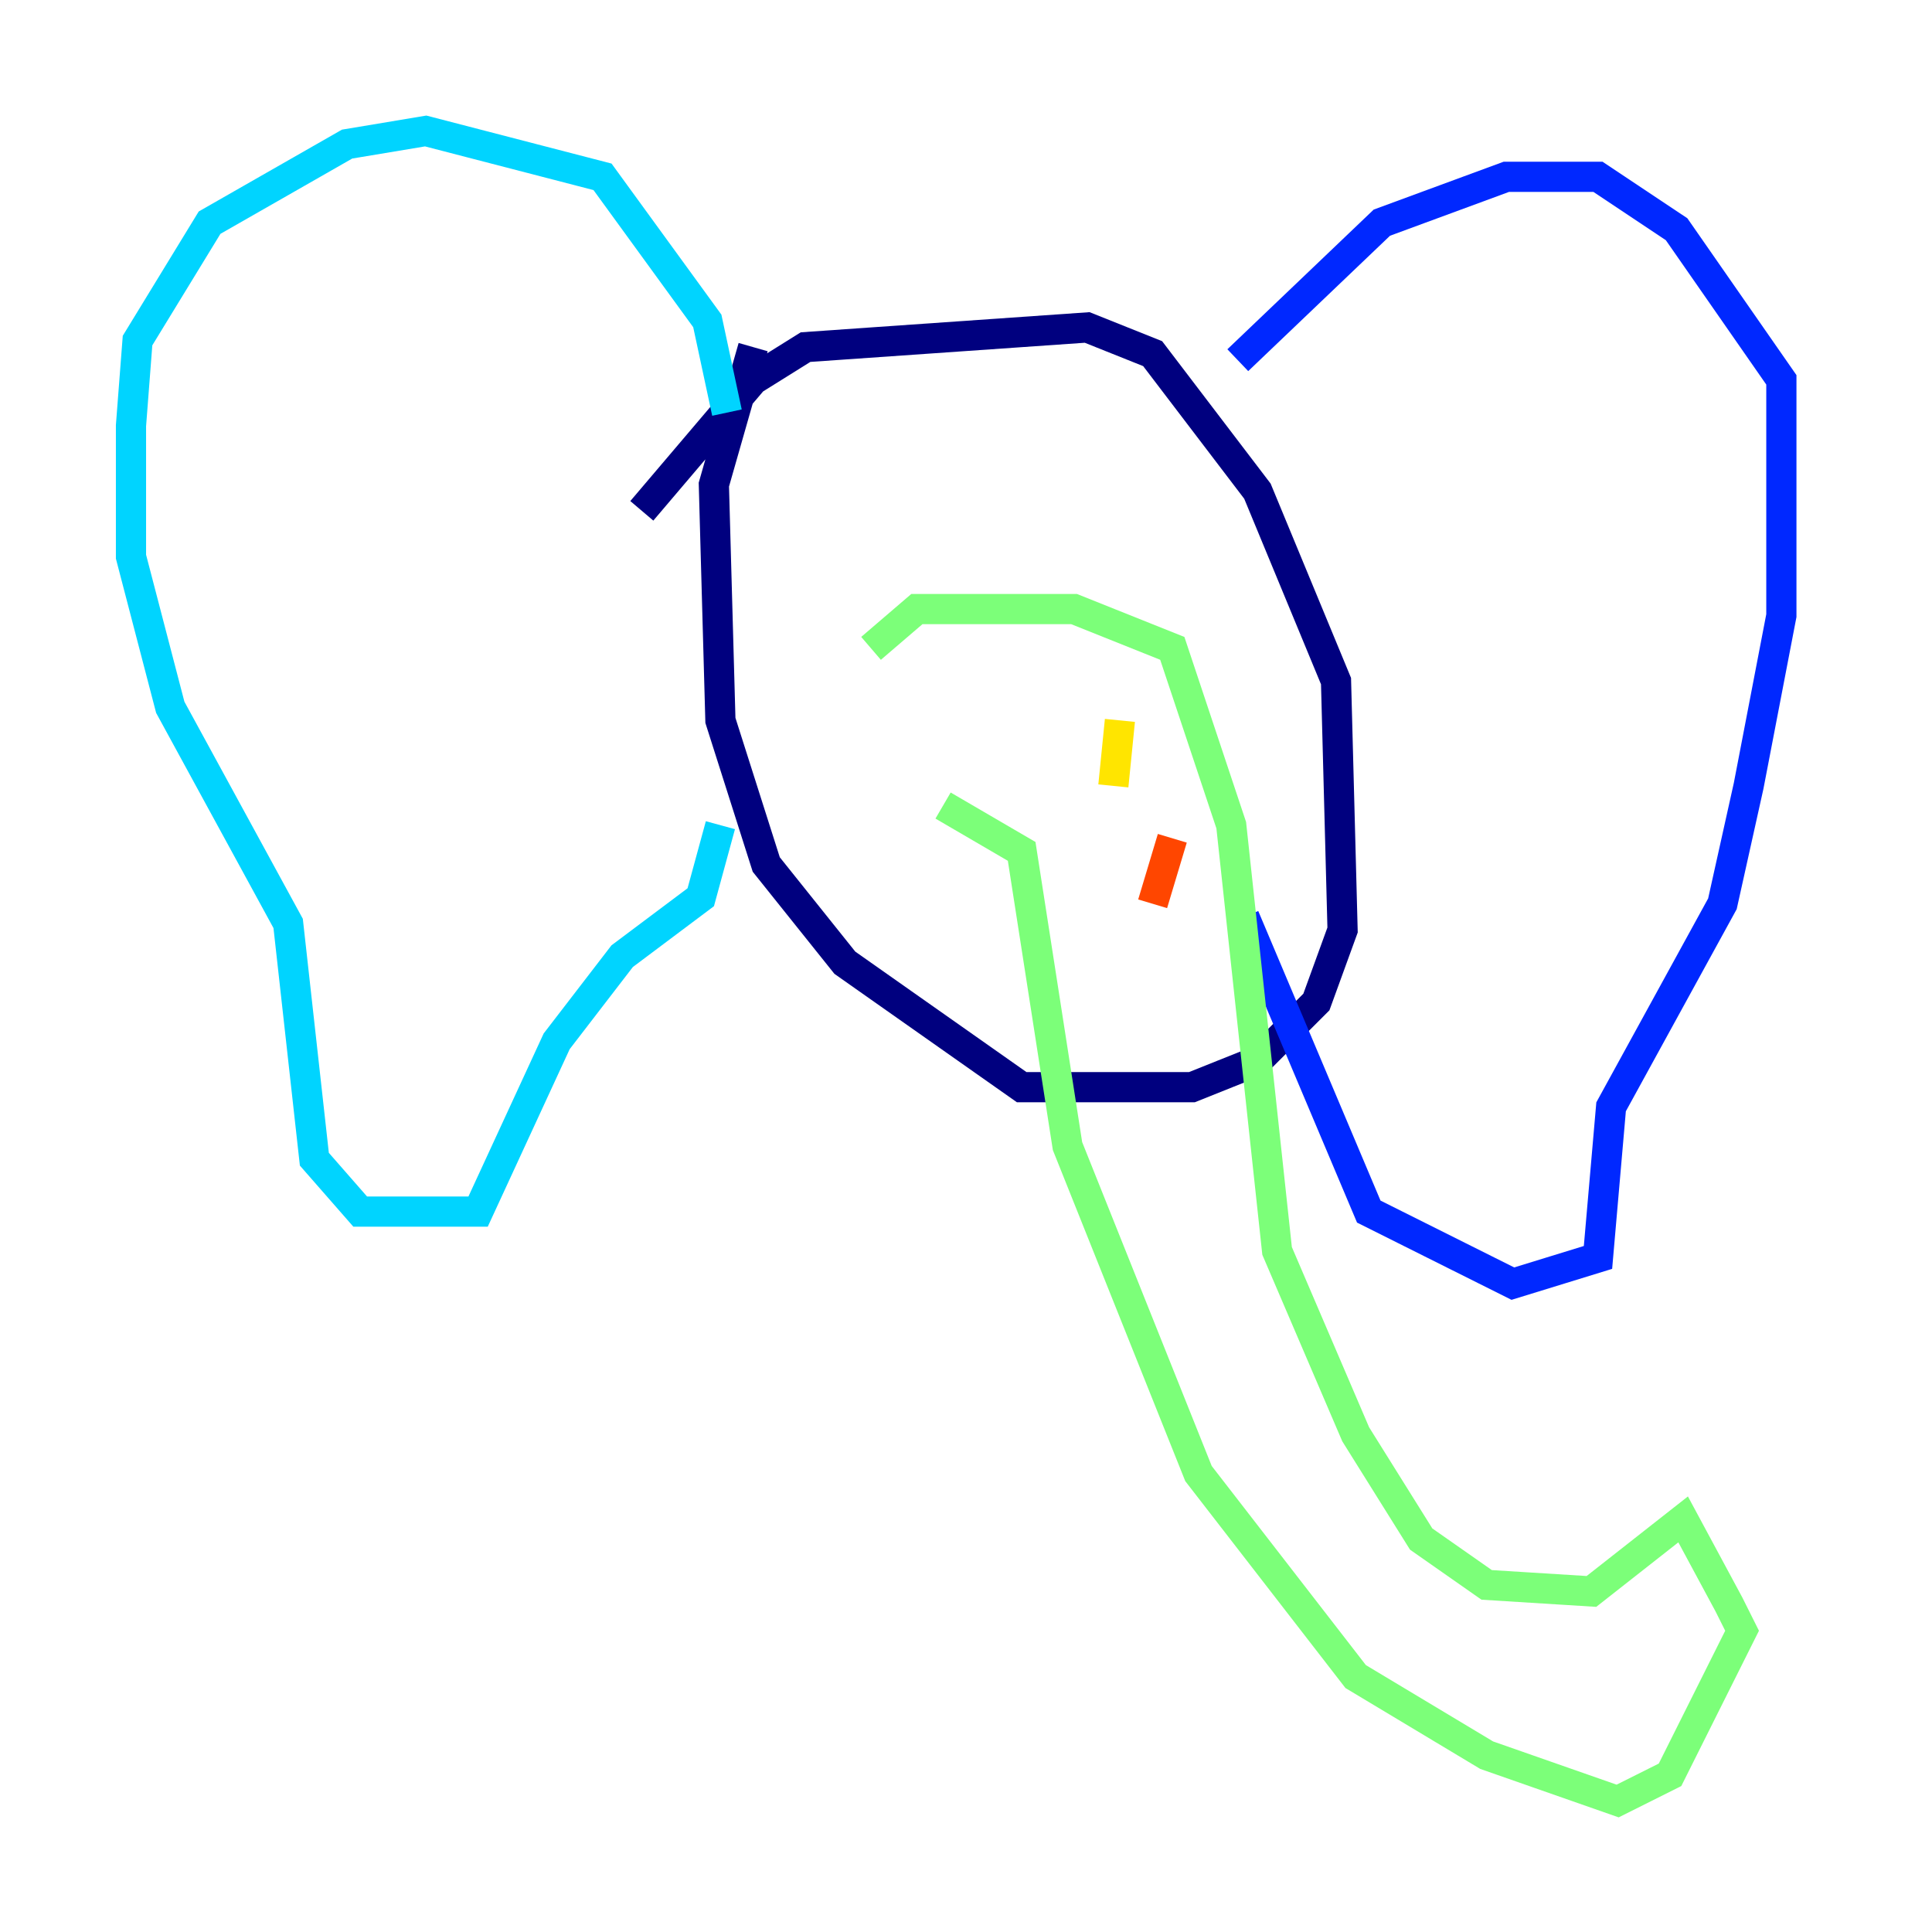 <?xml version="1.0" encoding="utf-8" ?>
<svg baseProfile="tiny" height="128" version="1.2" viewBox="0,0,128,128" width="128" xmlns="http://www.w3.org/2000/svg" xmlns:ev="http://www.w3.org/2001/xml-events" xmlns:xlink="http://www.w3.org/1999/xlink"><defs /><polyline fill="none" points="42.522,33.844 49.898,25.166 53.37,22.997 72.027,21.695 76.366,23.43 83.308,32.542 88.515,45.125 88.949,61.614 87.214,66.386 83.308,70.291 78.969,72.027 67.688,72.027 55.973,63.783 50.766,57.275 47.729,47.729 47.295,32.108 49.898,22.997" stroke="#00007f" stroke-width="2" /><polyline fill="none" points="82.007,23.864 91.552,14.752 99.797,11.715 105.871,11.715 111.078,15.186 118.02,25.166 118.02,40.786 115.851,52.068 114.115,59.878 106.739,73.329 105.871,83.308 100.231,85.044 90.685,80.271 82.441,60.746" stroke="#0028ff" stroke-width="2" /><polyline fill="none" points="48.163,27.336 46.861,21.261 39.919,11.715 28.203,8.678 22.997,9.546 13.885,14.752 9.112,22.563 8.678,28.203 8.678,36.881 11.281,46.861 19.091,61.18 20.827,76.8 23.864,80.271 31.675,80.271 36.881,68.99 41.22,63.349 46.427,59.444 47.729,54.671" stroke="#00d4ff" stroke-width="2" /><polyline fill="none" points="57.709,42.956 60.746,40.352 71.159,40.352 77.668,42.956 81.573,54.671 84.61,82.875 89.817,95.024 94.156,101.966 98.495,105.003 105.437,105.437 111.512,100.664 114.549,106.305 115.417,108.041 110.644,117.586 107.173,119.322 98.495,116.285 89.817,111.078 79.403,97.627 70.725,75.932 67.688,56.407 62.481,53.37" stroke="#7cff79" stroke-width="2" /><polyline fill="none" points="74.197,47.729 73.763,52.068" stroke="#ffe500" stroke-width="2" /><polyline fill="none" points="77.668,55.539 76.366,59.878" stroke="#ff4600" stroke-width="2" /><polyline fill="none" points="80.271,68.122 80.271,68.122" stroke="#7f0000" stroke-width="2" /></svg>